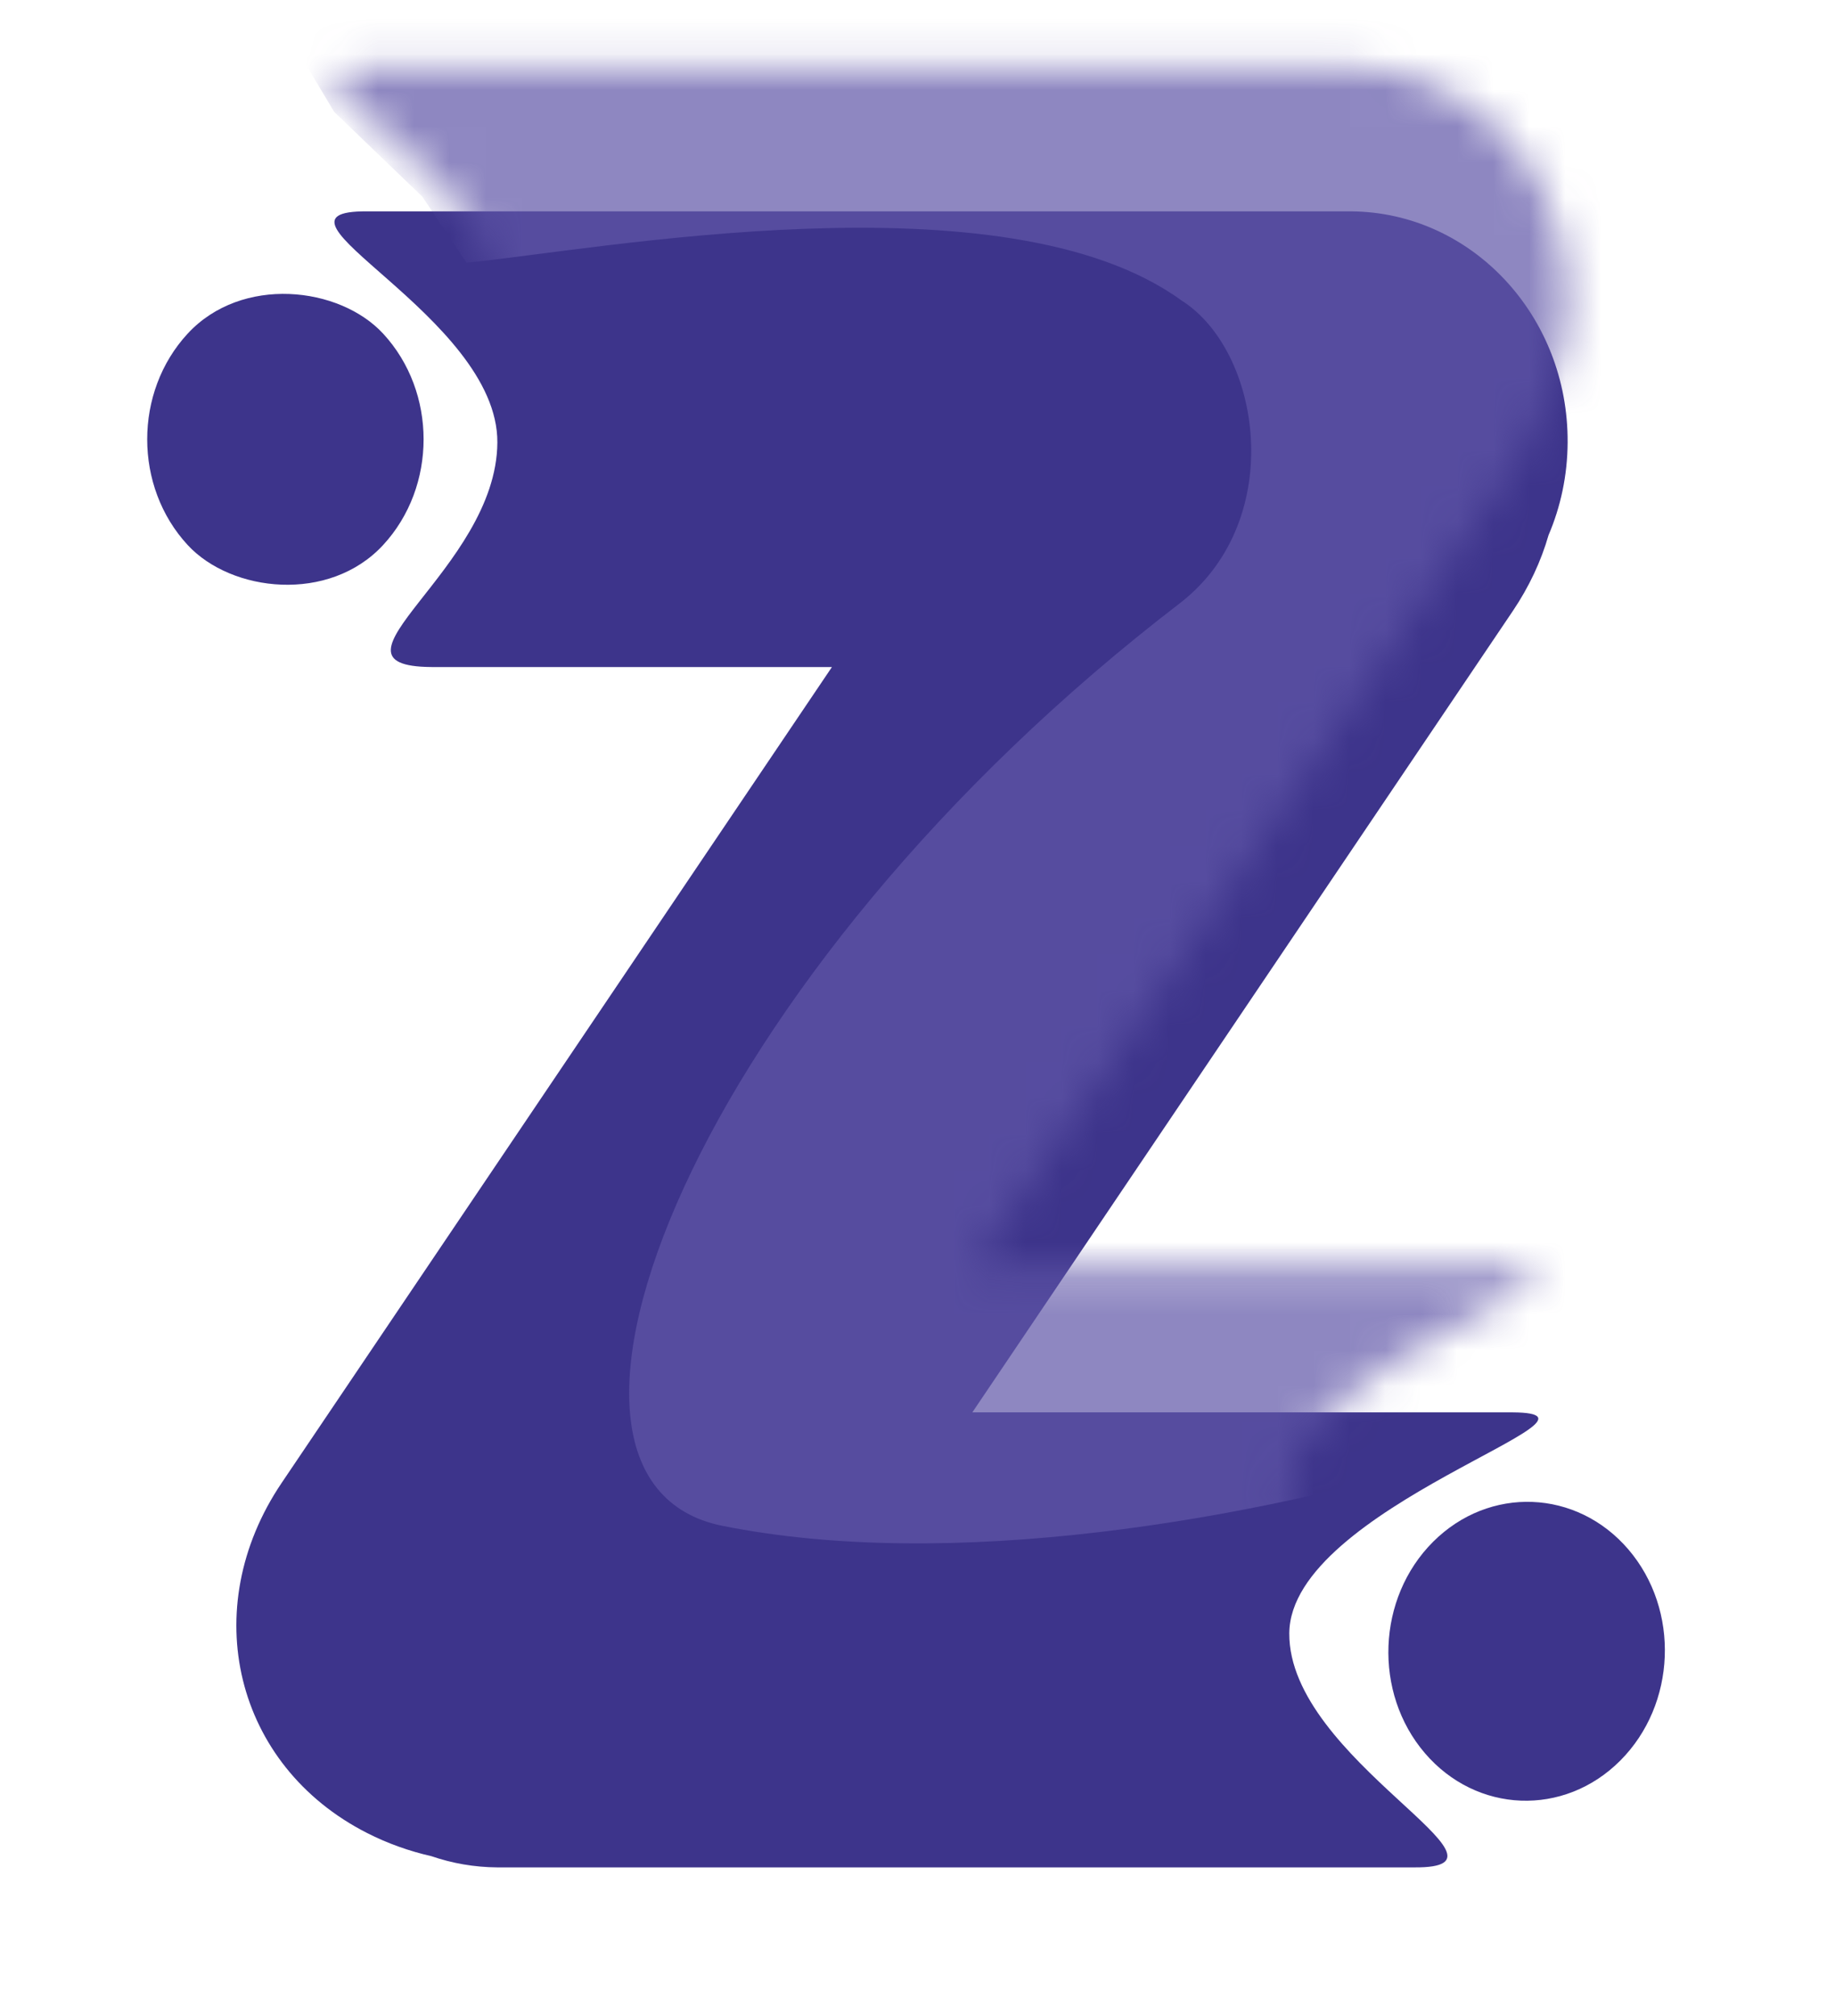 <svg width="51" height="56" viewBox="0 0 51 56" fill="none" xmlns="http://www.w3.org/2000/svg">
<g filter="url(#filter0_d)">
<rect width="8" height="8" rx="4" transform="matrix(0.679 -0.734 0.679 0.734 2.5 8.203)" fill="#3D348B"/>
</g>
<g filter="url(#filter1_d)">
<path d="M39.601 44.696C38.164 43.017 38.266 40.39 39.828 38.828V38.828C41.391 37.266 43.821 37.361 45.258 39.039V39.039C46.694 40.717 46.592 43.344 45.03 44.906V44.906C43.468 46.468 41.037 46.374 39.601 44.696V44.696Z" fill="#3D348B"/>
</g>
<g filter="url(#filter2_d)">
<path d="M13.823 8.293C13.846 4.77 6.856 1.847 10.202 1.871L37.551 1.871C40.898 1.895 43.592 4.77 43.569 8.293C43.564 9.21 43.374 10.08 43.038 10.866C42.832 11.584 42.502 12.295 42.044 12.974L27.024 35.231H42.044C45.384 35.255 35.855 37.852 35.833 41.368C35.81 44.884 42.648 47.894 39.309 47.87H13.823C13.184 47.866 12.568 47.757 11.991 47.559C11.375 47.419 10.774 47.206 10.202 46.915C6.527 45.047 5.464 40.693 7.828 37.19L23.122 14.528H11.991C8.645 14.504 13.801 11.817 13.823 8.293Z" fill="#3D348B"/>
</g>
<mask id="mask0" mask-type="alpha" maskUnits="userSpaceOnUse" x="6" y="1" width="38" height="47">
<path d="M13.823 8.293C13.846 4.77 6.856 1.847 10.202 1.871L37.551 1.871C40.898 1.895 43.592 4.77 43.569 8.293C43.564 9.21 43.374 10.08 43.038 10.866C42.832 11.584 42.502 12.295 42.044 12.974L27.024 35.231H42.044C45.384 35.255 35.855 37.852 35.833 41.368C35.81 44.884 42.648 47.894 39.309 47.87H13.823C13.184 47.866 12.568 47.757 11.991 47.559C11.375 47.419 10.774 47.206 10.202 46.915C6.527 45.047 5.464 40.693 7.828 37.19L23.122 14.528H11.991C8.645 14.504 13.801 11.817 13.823 8.293Z" fill="#3D348B"/>
</mask>
<g mask="url(#mask0)">
<path d="M32.834 8.344C27.928 4.783 16.563 6.948 12.966 7.297L11.739 5.464L9.287 3.107L7.57 0.227L35.777 -2.129L59.57 9.653L51.23 28.768L41.173 40.288C34.633 42.296 26.358 43.64 20.079 42.383C13.8 41.126 19.261 27.109 32.834 16.723C35.777 14.397 35.041 9.731 32.834 8.344Z" fill="#6056A8" fill-opacity="0.71"/>
</g>
<defs>
<filter id="filter0_d" x="0.091" y="4.051" width="15.684" height="16.304" filterUnits="userSpaceOnUse" color-interpolation-filters="sRGB">
<feFlood flood-opacity="0" result="BackgroundImageFix"/>
<feColorMatrix in="SourceAlpha" type="matrix" values="0 0 0 0 0 0 0 0 0 0 0 0 0 0 0 0 0 0 127 0"/>
<feOffset dy="4"/>
<feGaussianBlur stdDeviation="2"/>
<feColorMatrix type="matrix" values="0 0 0 0 0 0 0 0 0 0 0 0 0 0 0 0 0 0 0.25 0"/>
<feBlend mode="normal" in2="BackgroundImageFix" result="effect1_dropShadow"/>
<feBlend mode="normal" in="SourceGraphic" in2="effect1_dropShadow" result="shape"/>
</filter>
<filter id="filter1_d" x="34.587" y="37.716" width="15.685" height="16.303" filterUnits="userSpaceOnUse" color-interpolation-filters="sRGB">
<feFlood flood-opacity="0" result="BackgroundImageFix"/>
<feColorMatrix in="SourceAlpha" type="matrix" values="0 0 0 0 0 0 0 0 0 0 0 0 0 0 0 0 0 0 127 0"/>
<feOffset dy="4"/>
<feGaussianBlur stdDeviation="2"/>
<feColorMatrix type="matrix" values="0 0 0 0 0 0 0 0 0 0 0 0 0 0 0 0 0 0 0.25 0"/>
<feBlend mode="normal" in2="BackgroundImageFix" result="effect1_dropShadow"/>
<feBlend mode="normal" in="SourceGraphic" in2="effect1_dropShadow" result="shape"/>
</filter>
<filter id="filter2_d" x="2.57" y="1.871" width="45" height="54" filterUnits="userSpaceOnUse" color-interpolation-filters="sRGB">
<feFlood flood-opacity="0" result="BackgroundImageFix"/>
<feColorMatrix in="SourceAlpha" type="matrix" values="0 0 0 0 0 0 0 0 0 0 0 0 0 0 0 0 0 0 127 0"/>
<feOffset dy="4"/>
<feGaussianBlur stdDeviation="2"/>
<feColorMatrix type="matrix" values="0 0 0 0 0 0 0 0 0 0 0 0 0 0 0 0 0 0 0.25 0"/>
<feBlend mode="normal" in2="BackgroundImageFix" result="effect1_dropShadow"/>
<feBlend mode="normal" in="SourceGraphic" in2="effect1_dropShadow" result="shape"/>
</filter>
</defs>
</svg>
